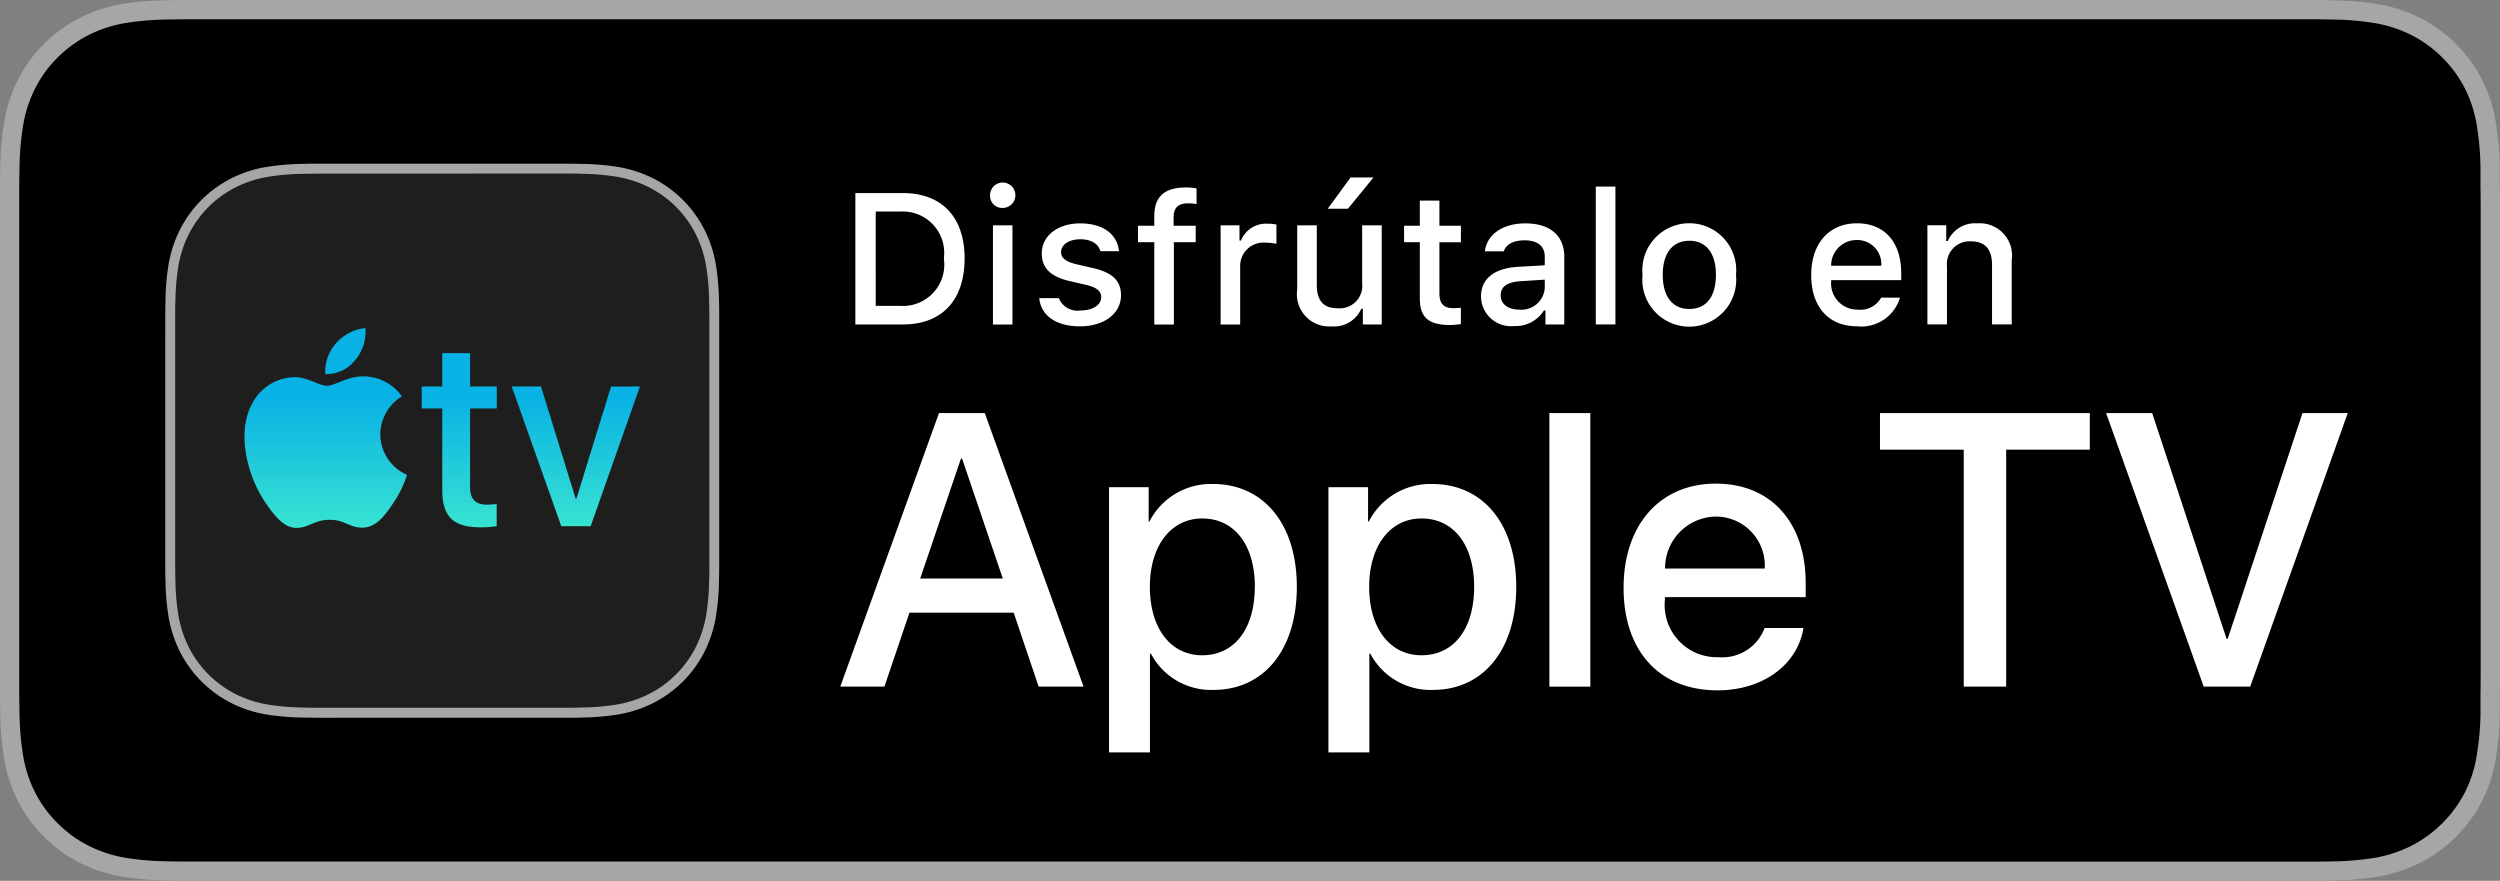 <svg xmlns="http://www.w3.org/2000/svg" xmlns:xlink="http://www.w3.org/1999/xlink" width="131.056" height="46.173" viewBox="0 0 131.056 46.173">
  <rect x="0" y="0" width="131.056" height="46.173" fill="#808080" stroke="none"/>
  <defs>
    <linearGradient id="linear-gradient" x1="0.5" y1="0.344" x2="0.5" y2="1.344" gradientUnits="objectBoundingBox">
      <stop offset="0" stop-color="#09b2e5"/>
      <stop offset="1" stop-color="#50fdc6"/>
    </linearGradient>
  </defs>
  <g id="Grupo_70" data-name="Grupo 70" transform="translate(0)">
    <g id="Grupo_63" data-name="Grupo 63">
      <g id="Grupo_55" data-name="Grupo 55">
        <g id="Grupo_54" data-name="Grupo 54">
          <g id="Grupo_53" data-name="Grupo 53">
            <path id="Trazado_10" data-name="Trazado 10" d="M120.056,0H11.006c-.424,0-.842,0-1.264,0-.353,0-.7.009-1.061.015a15.186,15.186,0,0,0-2.313.2A7.757,7.757,0,0,0,4.174.944,7.439,7.439,0,0,0,2.306,2.305,7.255,7.255,0,0,0,.945,4.176a7.647,7.647,0,0,0-.721,2.2A15.1,15.1,0,0,0,.017,8.684c-.01.354-.012.71-.017,1.063V36.429c.006.359.007.705.017,1.064A15.07,15.07,0,0,0,.224,39.8,7.608,7.608,0,0,0,.945,42a7.152,7.152,0,0,0,1.36,1.863,7.231,7.231,0,0,0,1.869,1.361,7.743,7.743,0,0,0,2.194.728,15.642,15.642,0,0,0,2.313.2c.357.008.708.013,1.061.013H120.056c.414,0,.837,0,1.251,0,.352,0,.712,0,1.064-.013a15.43,15.43,0,0,0,2.309-.2,7.83,7.83,0,0,0,2.2-.728,7.22,7.22,0,0,0,1.867-1.361A7.428,7.428,0,0,0,130.113,42a7.594,7.594,0,0,0,.715-2.2,15.682,15.682,0,0,0,.215-2.311c0-.359,0-.705,0-1.064.009-.419.009-.837.009-1.263V11.008c0-.422,0-.842-.009-1.261,0-.354,0-.709,0-1.063a15.53,15.53,0,0,0-.215-2.311,7.609,7.609,0,0,0-.715-2.2A7.473,7.473,0,0,0,126.882.944a7.783,7.783,0,0,0-2.2-.724,15.132,15.132,0,0,0-2.309-.2C122.019.01,121.659,0,121.307,0Z" fill="#a6a6a6"/>
            <path id="Trazado_11" data-name="Trazado 11" d="M9.614,45.028c-.352,0-.695,0-1.044-.013a14.723,14.723,0,0,1-2.157-.188A6.778,6.778,0,0,1,4.5,44.195a6.246,6.246,0,0,1-1.613-1.174,6.172,6.172,0,0,1-1.179-1.611A6.6,6.6,0,0,1,1.082,39.5,14.3,14.3,0,0,1,.89,37.332c-.007-.244-.017-1.054-.017-1.054V9.612s.01-.8.017-1.033a14.121,14.121,0,0,1,.192-2.161A6.577,6.577,0,0,1,1.709,4.5,6.207,6.207,0,0,1,2.88,2.887,6.415,6.415,0,0,1,4.5,1.707a6.716,6.716,0,0,1,1.908-.628A14.463,14.463,0,0,1,8.572.889L9.614.875H121.165l1.054.015a14.28,14.28,0,0,1,2.145.188,6.846,6.846,0,0,1,1.929.633A6.456,6.456,0,0,1,129.08,4.5a6.623,6.623,0,0,1,.618,1.9,15.118,15.118,0,0,1,.2,2.178c0,.327,0,.678,0,1.027.009.433.009.845.009,1.261V35.033c0,.419,0,.829-.009,1.241,0,.375,0,.719,0,1.074a14.845,14.845,0,0,1-.2,2.14,6.6,6.6,0,0,1-.623,1.928,6.518,6.518,0,0,1-2.788,2.781,6.78,6.78,0,0,1-1.925.635,14.563,14.563,0,0,1-2.157.188c-.338.008-.693.013-1.035.013l-1.251,0Z" transform="translate(0.135 0.135)"/>
          </g>
        </g>
      </g>
      <path id="Trazado_12" data-name="Trazado 12" d="M23.481,7.432H16.432c-.3,0-.59,0-.885,0s-.584,0-.876.013a12.751,12.751,0,0,0-1.908.167,6.407,6.407,0,0,0-1.812.6A6.1,6.1,0,0,0,8.282,10.88a6.458,6.458,0,0,0-.6,1.815A12.737,12.737,0,0,0,7.517,14.6c-.008.292-.012.584-.013.876,0,.347,0,.694,0,1.041V27.393c0,.347,0,.694,0,1.041,0,.292,0,.584.013.876a12.737,12.737,0,0,0,.167,1.908,6.426,6.426,0,0,0,.6,1.813A6.1,6.1,0,0,0,10.949,35.7a6.426,6.426,0,0,0,1.813.6,12.735,12.735,0,0,0,1.907.167c.292.008.584.012.876.013s.606,0,.91,0H27.611c.3,0,.594,0,.892,0s.584,0,.876-.013a12.75,12.75,0,0,0,1.908-.167,6.407,6.407,0,0,0,1.812-.6,6.1,6.1,0,0,0,2.666-2.666,6.458,6.458,0,0,0,.6-1.815,12.738,12.738,0,0,0,.167-1.908c.008-.292.012-.584.013-.876,0-.347,0-.694,0-1.041V16.519c0-.347,0-.694,0-1.041,0-.292,0-.584-.013-.876a12.738,12.738,0,0,0-.167-1.908,6.426,6.426,0,0,0-.6-1.813A6.1,6.1,0,0,0,33.1,8.213a6.426,6.426,0,0,0-1.813-.6,12.735,12.735,0,0,0-1.907-.167c-.292-.008-.584-.012-.876-.013s-.607,0-.911,0H23.481Z" transform="translate(1.158 1.147)" fill="#a6a6a6"/>
      <path id="Trazado_13" data-name="Trazado 13" d="M23.412,7.882h4.113l.908,0c.289,0,.577,0,.866.013a12.34,12.34,0,0,1,1.83.159,5.943,5.943,0,0,1,1.67.549,5.576,5.576,0,0,1,2.439,2.439,5.968,5.968,0,0,1,.549,1.67,12.2,12.2,0,0,1,.159,1.831c.008.289.012.577.013.866,0,.323,0,.645,0,.968V27.387c0,.324,0,.649,0,.973,0,.289,0,.577-.013.866a12.327,12.327,0,0,1-.159,1.83,5.931,5.931,0,0,1-.549,1.67A5.576,5.576,0,0,1,32.8,35.164a5.935,5.935,0,0,1-1.669.549,12.349,12.349,0,0,1-1.83.16c-.289.008-.577.012-.866.013l-.89,0H16.388l-.906,0c-.289,0-.577,0-.866-.013a12.341,12.341,0,0,1-1.83-.159,5.943,5.943,0,0,1-1.67-.549,5.576,5.576,0,0,1-2.439-2.439,5.968,5.968,0,0,1-.549-1.67,12.2,12.2,0,0,1-.159-1.831c-.008-.289-.012-.577-.013-.866,0-.324,0-.649,0-.973v-11c0-.324,0-.649,0-.973,0-.289,0-.577.013-.866a12.327,12.327,0,0,1,.159-1.83,5.931,5.931,0,0,1,.549-1.67,5.576,5.576,0,0,1,2.439-2.439,5.936,5.936,0,0,1,1.669-.549,12.349,12.349,0,0,1,1.83-.16c.289-.008.577-.012.866-.013l.883,0h7.048" transform="translate(1.227 1.216)" fill="#1e1e1f"/>
      <g id="Grupo_57" data-name="Grupo 57" transform="translate(12.818 17.202)">
        <g id="Grupo_56" data-name="Grupo 56">
          <path id="Trazado_14" data-name="Trazado 14" d="M15.34,17.316A2.2,2.2,0,0,1,15.9,15.7a2.334,2.334,0,0,1,1.547-.8,2.35,2.35,0,0,1-.541,1.677A1.945,1.945,0,0,1,15.34,17.316Zm2.88,3.154a2.382,2.382,0,0,1,1.132-1.995,2.468,2.468,0,0,0-1.916-1.042c-.862-.051-1.594.489-2.006.489s-1.042-.463-1.723-.45a2.541,2.541,0,0,0-2.161,1.312c-.926,1.6-.245,3.964.656,5.264.437.643.964,1.351,1.659,1.325.656-.025.913-.425,1.711-.425s1.029.425,1.723.412c.72-.013,1.17-.643,1.608-1.287a5.687,5.687,0,0,0,.72-1.48A2.339,2.339,0,0,1,18.22,20.469Zm12.1-2.508L28.5,23.848h-.035l-1.82-5.887H25.111l2.6,7.325H29.25l2.582-7.325Zm-7.4-1.749H21.47V17.96H20.393v1.154H21.47v4.258c0,1.413.567,1.972,2.021,1.972a4.763,4.763,0,0,0,.832-.063V24.12a4.786,4.786,0,0,1-.5.035c-.615,0-.895-.293-.895-.93V19.113h1.4V17.959h-1.4V16.212Z" transform="translate(-11.104 -14.902)" fill="url(#linear-gradient)"/>
        </g>
      </g>
      <g id="Grupo_62" data-name="Grupo 62" transform="translate(44.84 9.3)">
        <g id="Grupo_61" data-name="Grupo 61">
          <g id="Grupo_60" data-name="Grupo 60">
            <g id="Grupo_59" data-name="Grupo 59">
              <g id="Grupo_58" data-name="Grupo 58">
                <path id="Trazado_15" data-name="Trazado 15" d="M41.331,8.768c2.043,0,3.241,1.255,3.241,3.423,0,2.2-1.188,3.465-3.241,3.465H38.845V8.768Zm-1.418,5.914h1.3A2.165,2.165,0,0,0,43.484,12.2a2.172,2.172,0,0,0-2.272-2.463h-1.3Z" transform="translate(-38.845 -7.947)" fill="#fff"/>
                <path id="Trazado_16" data-name="Trazado 16" d="M44.962,8.984a.665.665,0,1,1,.664.626A.631.631,0,0,1,44.962,8.984Zm.152,1.538h1.022v5.2H45.114Z" transform="translate(-37.901 -8.011)" fill="#fff"/>
                <path id="Trazado_17" data-name="Trazado 17" d="M49.346,10.145c1.169,0,1.933.544,2.033,1.46H50.4c-.1-.382-.468-.626-1.05-.626s-1.008.271-1.008.678c0,.311.263.506.825.635l.865.2c.988.23,1.451.655,1.451,1.419,0,.979-.912,1.632-2.153,1.632s-2.043-.559-2.134-1.48h1.026a1.055,1.055,0,0,0,1.131.649c.639,0,1.093-.286,1.093-.7,0-.311-.242-.51-.763-.635l-.907-.21c-.988-.234-1.446-.678-1.446-1.451C47.327,10.794,48.172,10.145,49.346,10.145Z" transform="translate(-37.557 -7.735)" fill="#fff"/>
                <path id="Trazado_18" data-name="Trazado 18" d="M52.535,11.384h-.854V10.52h.854v-.506c0-1.06.577-1.5,1.661-1.5a3,3,0,0,1,.554.048v.821a2.674,2.674,0,0,0-.454-.038c-.492,0-.749.224-.749.735v.439h1.159v.865H53.561V15.7H52.535Z" transform="translate(-36.864 -7.986)" fill="#fff"/>
                <path id="Trazado_19" data-name="Trazado 19" d="M55.434,10.244h.988v.8H56.5a1.41,1.41,0,0,1,1.4-.883,2.142,2.142,0,0,1,.458.043v1.012a2.8,2.8,0,0,0-.573-.062,1.219,1.219,0,0,0-1.327,1.222v3.069H55.433v-5.2Z" transform="translate(-36.285 -7.733)" fill="#fff"/>
                <path id="Trazado_20" data-name="Trazado 20" d="M63.34,15.766h-.988V14.94h-.081a1.558,1.558,0,0,1-1.57.926,1.688,1.688,0,0,1-1.79-1.924V10.568h1.027v3.107c0,.84.339,1.241,1.093,1.241a1.18,1.18,0,0,0,1.284-1.308v-3.04h1.026v5.2ZM60.51,9.7l1.2-1.641h1.2L61.569,9.7Z" transform="translate(-35.748 -8.057)" fill="#fff"/>
                <path id="Trazado_21" data-name="Trazado 21" d="M65.616,9.111v1.318h1.127v.865H65.616v2.672c0,.545.224.783.735.783a3.237,3.237,0,0,0,.391-.024v.854a3.433,3.433,0,0,1-.559.052c-1.14,0-1.594-.4-1.594-1.4V11.292h-.825v-.865h.825V9.111Z" transform="translate(-34.999 -7.894)" fill="#fff"/>
                <path id="Trazado_22" data-name="Trazado 22" d="M67.259,13.974c0-.936.7-1.475,1.933-1.551l1.408-.081v-.449c0-.549-.362-.859-1.064-.859-.574,0-.97.21-1.084.577h-.992c.105-.892.944-1.466,2.124-1.466,1.3,0,2.039.649,2.039,1.746v3.552h-.988v-.731h-.08a1.752,1.752,0,0,1-1.562.816A1.571,1.571,0,0,1,67.259,13.974Zm3.342-.444v-.435l-1.27.081c-.717.048-1.041.291-1.041.749s.406.74.965.74A1.223,1.223,0,0,0,70.6,13.529Z" transform="translate(-34.46 -7.735)" fill="#fff"/>
                <path id="Trazado_23" data-name="Trazado 23" d="M72.471,8.474H73.5V15.7H72.471Z" transform="translate(-33.656 -7.993)" fill="#fff"/>
                <path id="Trazado_24" data-name="Trazado 24" d="M74.594,12.843a2.462,2.462,0,1,1,4.9,0,2.463,2.463,0,1,1-4.9,0Zm3.847,0c0-1.127-.506-1.786-1.393-1.786s-1.394.659-1.394,1.786.5,1.789,1.394,1.789S78.441,13.974,78.441,12.843Z" transform="translate(-33.328 -7.735)" fill="#fff"/>
                <path id="Trazado_25" data-name="Trazado 25" d="M86.906,14.04a2.11,2.11,0,0,1-2.252,1.5c-1.489,0-2.4-1.022-2.4-2.683s.932-2.716,2.4-2.716c1.446,0,2.319.988,2.319,2.62v.358H83.3v.058a1.373,1.373,0,0,0,1.384,1.489,1.245,1.245,0,0,0,1.236-.63ZM83.3,12.365h2.625a1.255,1.255,0,0,0-1.279-1.347A1.33,1.33,0,0,0,83.3,12.365Z" transform="translate(-32.146 -7.735)" fill="#fff"/>
                <path id="Trazado_26" data-name="Trazado 26" d="M87.532,10.245h.987v.825H88.6a1.557,1.557,0,0,1,1.551-.926,1.691,1.691,0,0,1,1.8,1.933v3.365H90.92V12.336c0-.836-.362-1.25-1.122-1.25A1.191,1.191,0,0,0,88.557,12.4v3.04H87.531v-5.2Z" transform="translate(-31.332 -7.735)" fill="#fff"/>
              </g>
            </g>
          </g>
        </g>
      </g>
    </g>
    <g id="Grupo_64" data-name="Grupo 64" transform="translate(44.049 21.655)">
      <path id="Trazado_27" data-name="Trazado 27" d="M47.25,29.222H41.787L40.474,33.1H38.16L43.335,18.76h2.4L50.914,33.1H48.56Zm-4.9-1.788h4.331l-2.135-6.288h-.06Z" transform="translate(-38.16 -18.76)" fill="#fff"/>
      <path id="Trazado_28" data-name="Trazado 28" d="M60.21,27.374c0,3.307-1.738,5.4-4.361,5.4a3.561,3.561,0,0,1-3.288-1.9h-.051v5.176H50.366V22.149h2.077v1.8h.039A3.619,3.619,0,0,1,55.81,21.98C58.461,21.979,60.21,24.066,60.21,27.374Zm-2.2,0c0-2.186-1.063-3.586-2.762-3.586-1.639,0-2.742,1.431-2.742,3.586,0,2.176,1.092,3.585,2.742,3.585C56.942,30.959,58.005,29.569,58.005,27.374Z" transform="translate(-36.276 -18.263)" fill="#fff"/>
      <path id="Trazado_29" data-name="Trazado 29" d="M70.175,27.374c0,3.307-1.738,5.4-4.361,5.4a3.561,3.561,0,0,1-3.288-1.9h-.051v5.176H60.33V22.149h2.077v1.8h.039a3.619,3.619,0,0,1,3.328-1.968C68.426,21.979,70.175,24.066,70.175,27.374Zm-2.206,0c0-2.186-1.063-3.586-2.762-3.586-1.639,0-2.742,1.431-2.742,3.586,0,2.176,1.092,3.585,2.742,3.585C66.906,30.959,67.969,29.569,67.969,27.374Z" transform="translate(-34.739 -18.263)" fill="#fff"/>
      <path id="Trazado_30" data-name="Trazado 30" d="M70.364,18.76H72.51V33.1H70.364Z" transform="translate(-33.19 -18.76)" fill="#fff"/>
      <path id="Trazado_31" data-name="Trazado 31" d="M83.161,29.532c-.3,1.907-2.105,3.268-4.5,3.268-3.069,0-4.928-2.075-4.928-5.373,0-3.278,1.887-5.463,4.837-5.463,2.9,0,4.71,2.045,4.71,5.216v.735H75.9v.128a2.739,2.739,0,0,0,2.812,3.02,2.368,2.368,0,0,0,2.414-1.529h2.036Zm-7.253-3.119h5.224a2.566,2.566,0,0,0-2.564-2.722A2.7,2.7,0,0,0,75.909,26.413Z" transform="translate(-32.67 -18.266)" fill="#fff"/>
      <path id="Trazado_32" data-name="Trazado 32" d="M89.768,33.1V20.678H85.377V18.76h11v1.918H91.992V33.1Z" transform="translate(-30.873 -18.76)" fill="#fff"/>
      <path id="Trazado_33" data-name="Trazado 33" d="M100.763,33.1,95.647,18.76h2.415l3.9,11.832h.06L105.94,18.76h2.374L103.2,33.1Z" transform="translate(-29.288 -18.76)" fill="#fff"/>
    </g>
  </g>
</svg>
